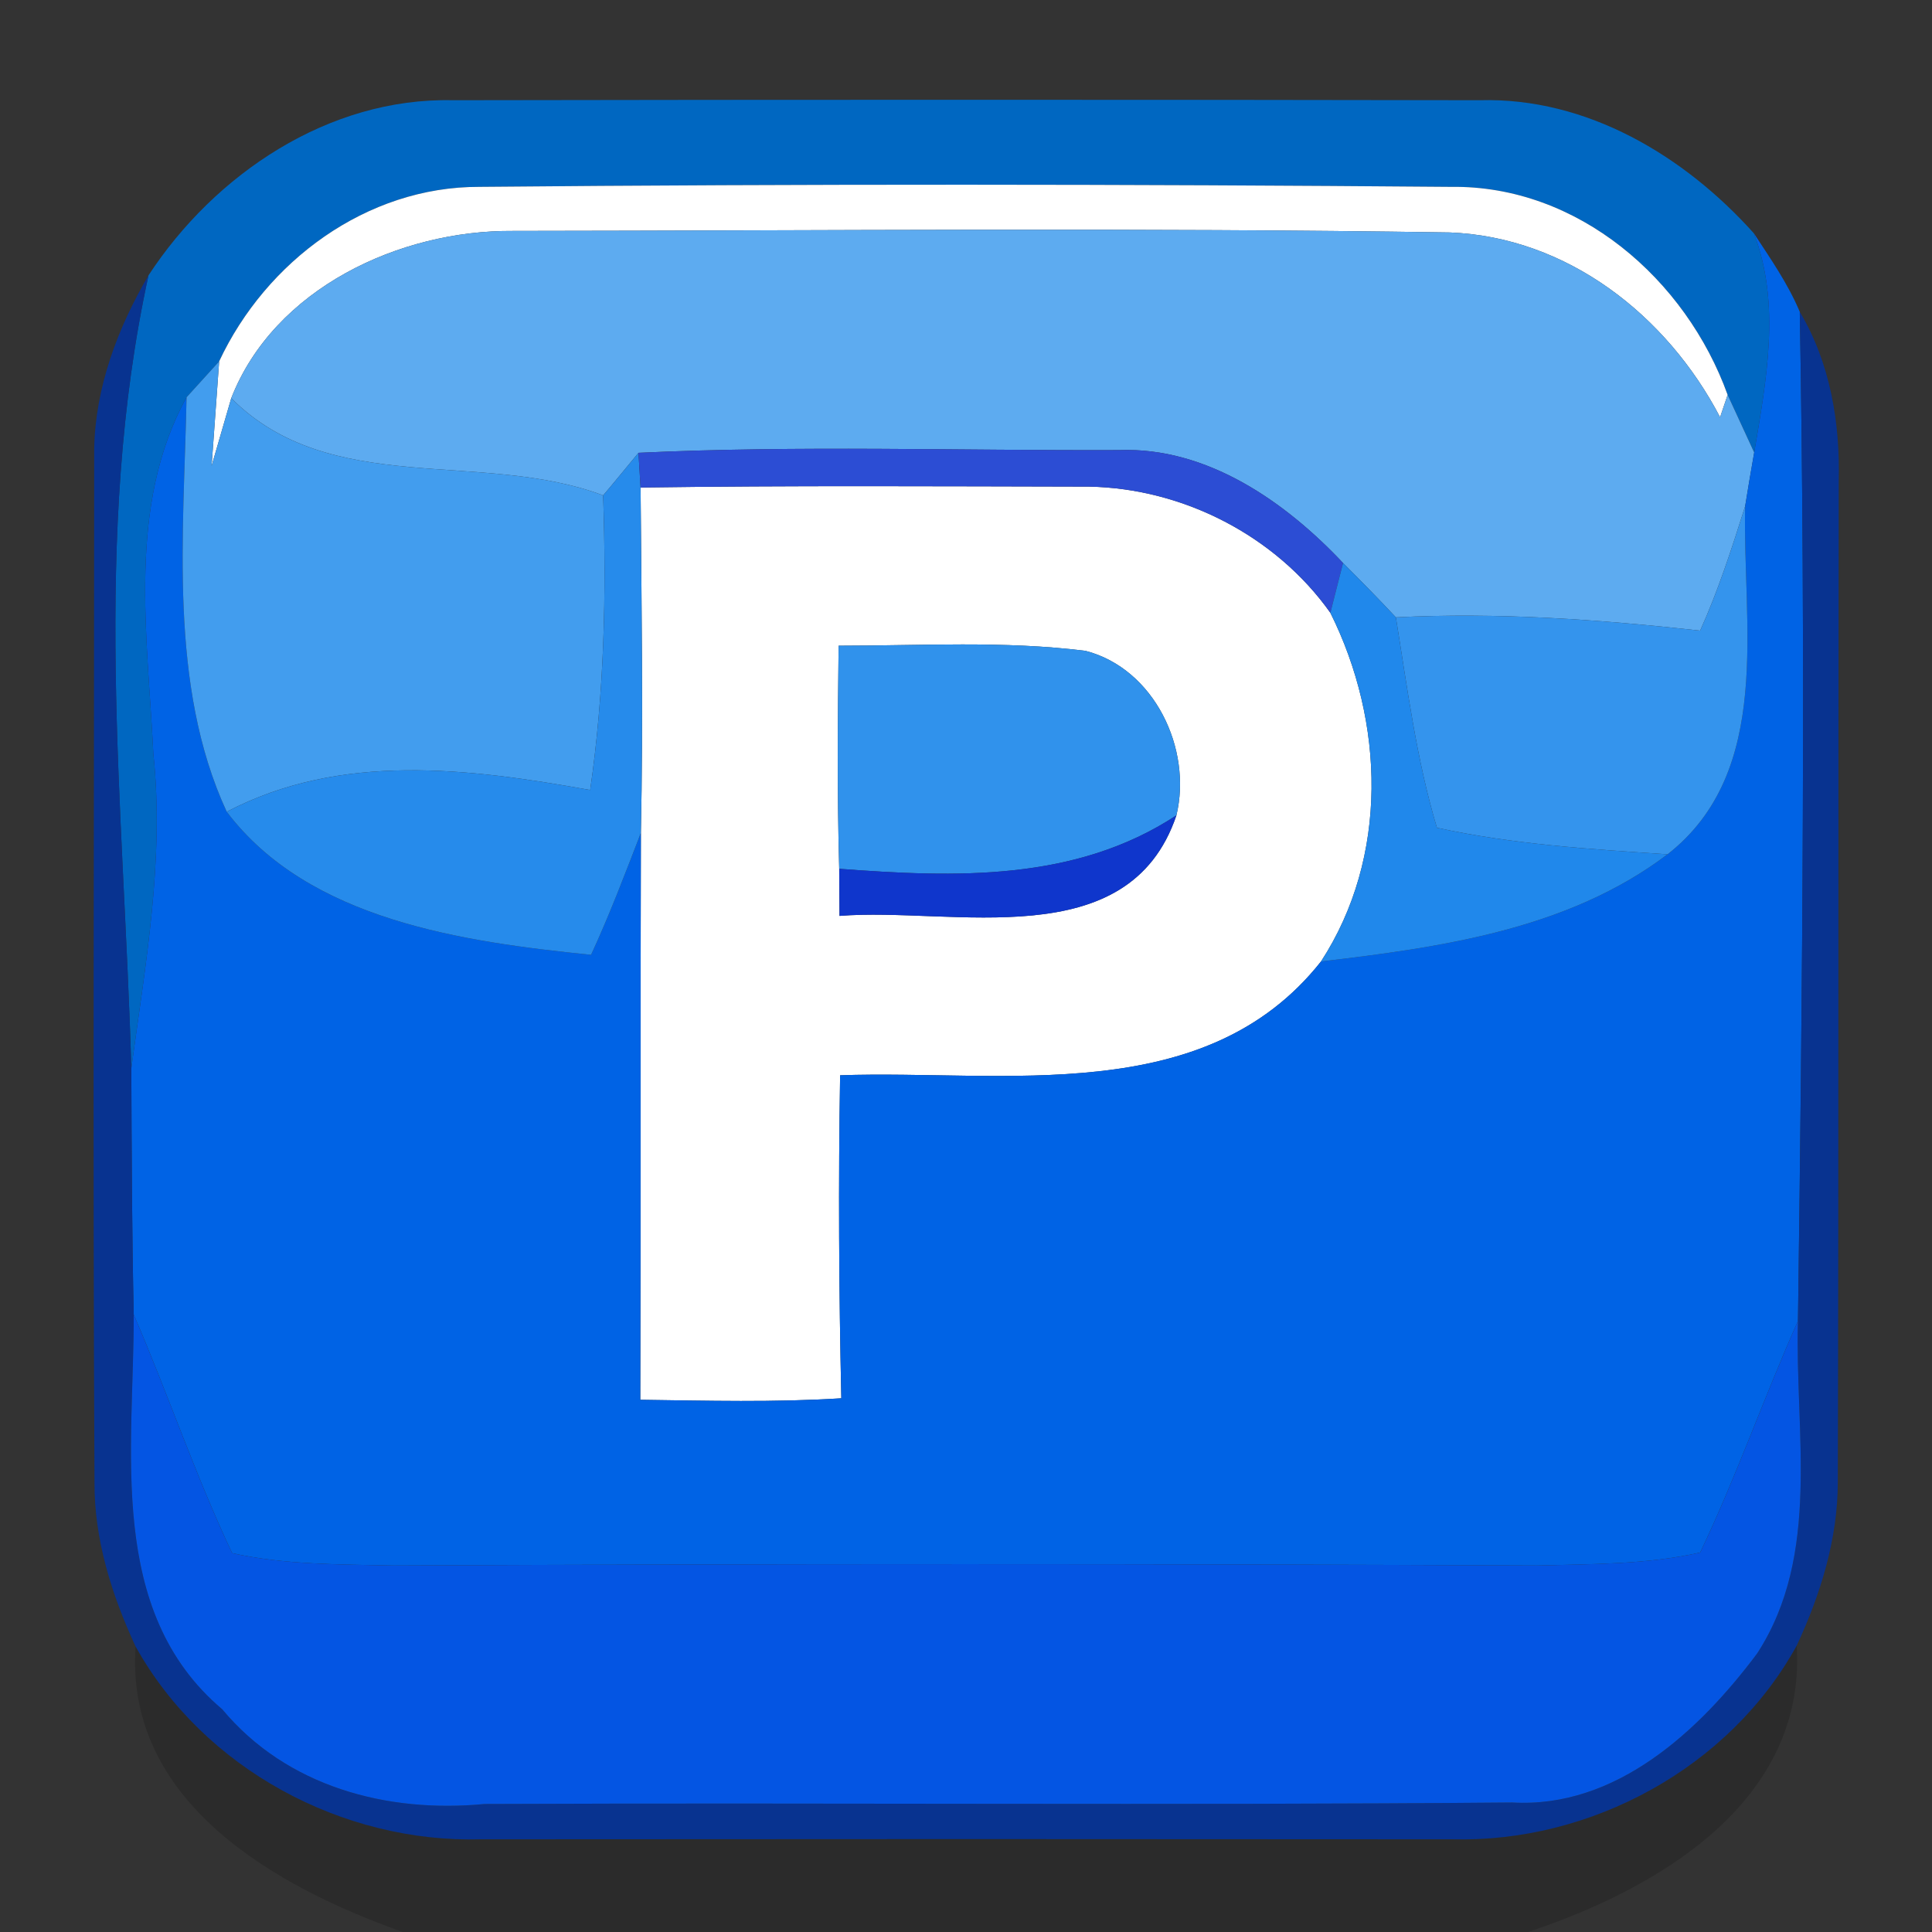<?xml version="1.0" encoding="UTF-8" ?>
<!DOCTYPE svg PUBLIC "-//W3C//DTD SVG 1.1//EN" "http://www.w3.org/Graphics/SVG/1.1/DTD/svg11.dtd">
<svg width="64pt" height="64pt" viewBox="0 0 64 64" version="1.1" xmlns="http://www.w3.org/2000/svg">
<rect x="0" y="0" width="64" height="64" fill="#333333" stroke="none"/>
<g id="#0067c1ff">
<path fill="#0067c1" opacity="1.00" d=" M 4.92 9.12 C 7.12 5.76 10.89 3.23 14.99 3.32 C 26.34 3.30 37.68 3.30 49.02 3.32 C 52.56 3.22 55.80 5.16 58.10 7.73 C 59.00 10.08 58.51 12.60 58.11 14.99 C 57.89 14.51 57.45 13.56 57.23 13.08 C 55.85 9.25 52.27 6.13 48.06 6.19 C 37.33 6.10 26.60 6.09 15.88 6.19 C 12.14 6.18 8.81 8.66 7.26 11.97 L 6.18 13.16 C 4.20 16.75 4.89 21.05 5.08 24.97 C 5.45 28.46 4.82 31.93 4.35 35.39 C 4.10 26.65 3.03 17.75 4.92 9.12 Z" />
</g>
<g id="#ffffffff">
<path fill="#ffffff" opacity="1.00" d=" M 7.26 11.97 C 8.81 8.66 12.14 6.18 15.88 6.19 C 26.60 6.09 37.33 6.10 48.06 6.19 C 52.27 6.13 55.85 9.25 57.23 13.08 L 56.98 13.82 C 55.22 10.45 51.92 7.85 48.02 7.70 C 37.68 7.54 27.34 7.64 16.99 7.65 C 13.23 7.62 9.08 9.56 7.66 13.19 C 7.50 13.75 7.17 14.87 7.01 15.43 C 7.07 14.57 7.20 12.84 7.26 11.97 Z" />
<path fill="#ffffff" opacity="1.00" d=" M 21.22 16.15 C 26.18 16.08 31.13 16.11 36.08 16.12 C 39.20 16.18 42.26 17.75 44.07 20.30 C 45.87 23.91 46.01 28.39 43.76 31.85 C 39.91 36.72 33.25 35.43 27.83 35.62 C 27.77 39.19 27.79 42.76 27.87 46.32 C 25.65 46.46 23.43 46.40 21.21 46.37 C 21.23 40.11 21.21 33.85 21.23 27.59 C 21.31 23.77 21.25 19.96 21.22 16.15 M 27.78 21.39 C 27.75 23.85 27.73 26.32 27.80 28.78 L 27.81 30.34 C 31.57 30.04 37.38 31.71 38.97 27.01 C 39.50 24.81 38.24 22.15 35.96 21.56 C 33.25 21.22 30.51 21.39 27.78 21.39 Z" />
</g>
<g id="#5dabf0ff">
<path fill="#5dabf0" opacity="1.00" d=" M 7.66 13.19 C 9.08 9.56 13.23 7.62 16.99 7.65 C 27.34 7.64 37.68 7.54 48.02 7.70 C 51.92 7.85 55.22 10.45 56.98 13.82 L 57.23 13.08 C 57.45 13.56 57.89 14.51 58.11 14.99 C 58.03 15.44 57.88 16.32 57.81 16.77 C 57.37 18.16 56.92 19.56 56.32 20.89 C 52.97 20.52 49.61 20.28 46.24 20.45 C 45.67 19.84 45.08 19.24 44.49 18.65 C 42.58 16.62 39.98 14.80 37.07 14.91 C 31.77 14.93 26.45 14.75 21.15 15.00 C 20.86 15.35 20.28 16.06 19.98 16.41 C 15.94 14.89 10.95 16.49 7.66 13.19 Z" />
</g>
<g id="#0063e5ff">
<path fill="#0063e5" opacity="1.00" d=" M 58.11 14.99 C 58.51 12.60 59.00 10.08 58.10 7.73 C 58.65 8.57 59.23 9.40 59.62 10.33 C 59.82 21.47 59.71 32.61 59.56 43.76 C 58.43 46.29 57.52 48.92 56.32 51.43 C 54.55 51.83 52.72 51.81 50.92 51.86 C 38.29 51.80 25.66 51.80 13.04 51.86 C 11.25 51.82 9.44 51.84 7.69 51.45 C 6.47 48.87 5.56 46.16 4.43 43.55 C 4.37 40.83 4.36 38.11 4.35 35.39 C 4.82 31.93 5.45 28.46 5.08 24.97 C 4.89 21.05 4.20 16.75 6.18 13.16 C 6.09 17.68 5.57 22.69 7.51 26.89 C 10.23 30.49 15.36 31.20 19.58 31.63 C 20.19 30.31 20.71 28.94 21.23 27.59 C 21.21 33.85 21.23 40.11 21.21 46.37 C 23.43 46.40 25.65 46.46 27.87 46.32 C 27.79 42.76 27.77 39.19 27.83 35.62 C 33.25 35.43 39.91 36.72 43.76 31.85 C 47.75 31.38 51.95 30.79 55.24 28.30 C 58.76 25.54 57.72 20.65 57.81 16.77 C 57.88 16.32 58.03 15.44 58.11 14.99 Z" />
</g>
<g id="#02339edd">
<path fill="#02339e" opacity="0.87" d=" M 3.12 14.86 C 3.16 12.82 3.90 10.86 4.92 9.12 C 3.03 17.75 4.10 26.65 4.35 35.39 C 4.36 38.11 4.37 40.83 4.43 43.55 C 4.44 47.99 3.51 53.37 7.36 56.62 C 9.50 59.19 12.82 60.07 16.05 59.76 C 27.40 59.71 38.74 59.81 50.09 59.71 C 53.53 59.91 56.29 57.34 58.21 54.77 C 60.34 51.49 59.45 47.42 59.56 43.76 C 59.71 32.61 59.82 21.47 59.62 10.33 C 60.63 12.02 60.96 14.01 60.91 15.95 C 60.89 27.00 60.91 38.04 60.88 49.09 C 60.88 50.98 60.31 52.81 59.52 54.51 C 57.29 58.57 52.69 61.05 48.10 60.93 C 37.38 60.92 26.66 60.92 15.94 60.93 C 11.34 61.06 6.74 58.59 4.49 54.54 C 3.70 52.83 3.12 51.00 3.13 49.10 C 3.07 37.69 3.12 26.27 3.12 14.86 Z" />
</g>
<g id="#429deeff">
<path fill="#429dee" opacity="1.00" d=" M 6.18 13.16 L 7.26 11.97 C 7.20 12.84 7.07 14.57 7.01 15.43 C 7.17 14.87 7.50 13.75 7.66 13.19 C 10.95 16.49 15.94 14.89 19.98 16.41 C 20.09 19.66 20.02 22.94 19.55 26.17 C 15.53 25.45 11.30 24.91 7.51 26.89 C 5.57 22.69 6.09 17.68 6.18 13.16 Z" />
</g>
<g id="#268bebff">
<path fill="#268beb" opacity="1.00" d=" M 19.98 16.41 C 20.28 16.06 20.86 15.35 21.15 15.00 L 21.22 16.15 C 21.25 19.96 21.31 23.77 21.23 27.59 C 20.71 28.94 20.19 30.31 19.58 31.63 C 15.36 31.20 10.23 30.49 7.51 26.89 C 11.30 24.91 15.53 25.45 19.55 26.17 C 20.02 22.94 20.09 19.66 19.98 16.41 Z" />
</g>
<g id="#2c4dd4ff">
<path fill="#2c4dd4" opacity="1.00" d=" M 21.15 15.00 C 26.45 14.75 31.77 14.93 37.07 14.91 C 39.98 14.80 42.58 16.62 44.49 18.65 L 44.07 20.30 C 42.26 17.75 39.20 16.18 36.08 16.12 C 31.13 16.11 26.18 16.08 21.22 16.15 L 21.15 15.00 Z" />
</g>
<g id="#3494edff">
<path fill="#3494ed" opacity="1.00" d=" M 56.32 20.89 C 56.92 19.56 57.37 18.16 57.81 16.77 C 57.72 20.65 58.76 25.54 55.24 28.30 C 52.68 28.13 50.11 27.97 47.60 27.42 C 46.92 25.15 46.62 22.79 46.24 20.45 C 49.61 20.28 52.97 20.52 56.32 20.89 Z" />
</g>
<g id="#2088ebff">
<path fill="#2088eb" opacity="1.00" d=" M 44.49 18.65 C 45.08 19.24 45.67 19.84 46.24 20.45 C 46.62 22.79 46.92 25.15 47.60 27.42 C 50.11 27.97 52.68 28.13 55.24 28.30 C 51.95 30.79 47.75 31.38 43.76 31.85 C 46.01 28.39 45.87 23.91 44.07 20.30 L 44.49 18.65 Z" />
</g>
<g id="#3092ecff">
<path fill="#3092ec" opacity="1.00" d=" M 27.78 21.39 C 30.51 21.39 33.25 21.22 35.96 21.56 C 38.24 22.15 39.50 24.81 38.97 27.01 C 35.62 29.21 31.64 29.07 27.80 28.78 C 27.73 26.32 27.75 23.85 27.78 21.39 Z" />
</g>
<g id="#0f36ccff">
<path fill="#0f36cc" opacity="1.00" d=" M 27.80 28.78 C 31.64 29.07 35.62 29.21 38.97 27.01 C 37.38 31.71 31.57 30.04 27.81 30.34 L 27.80 28.78 Z" />
</g>
<g id="#0455e3ff">
<path fill="#0455e3" opacity="1.00" d=" M 4.43 43.55 C 5.56 46.16 6.47 48.87 7.69 51.45 C 9.44 51.84 11.25 51.82 13.04 51.86 C 25.66 51.80 38.29 51.80 50.92 51.86 C 52.72 51.81 54.55 51.83 56.32 51.43 C 57.52 48.92 58.43 46.29 59.56 43.76 C 59.45 47.42 60.34 51.49 58.21 54.77 C 56.29 57.34 53.53 59.91 50.09 59.71 C 38.74 59.81 27.40 59.71 16.05 59.76 C 12.82 60.07 9.50 59.19 7.36 56.62 C 3.51 53.37 4.44 47.99 4.43 43.55 Z" />
</g>
<g id="#00000026">
<path fill="#000000" opacity="0.15" d=" M 13.34 64.00 C 9.14 62.51 4.14 59.71 4.49 54.54 C 6.74 58.59 11.34 61.06 15.94 60.93 C 26.66 60.92 37.38 60.92 48.10 60.93 C 52.69 61.05 57.29 58.57 59.52 54.51 C 59.84 59.70 54.90 62.58 50.62 64.00 L 13.34 64.00 Z" />
</g>
</svg>
